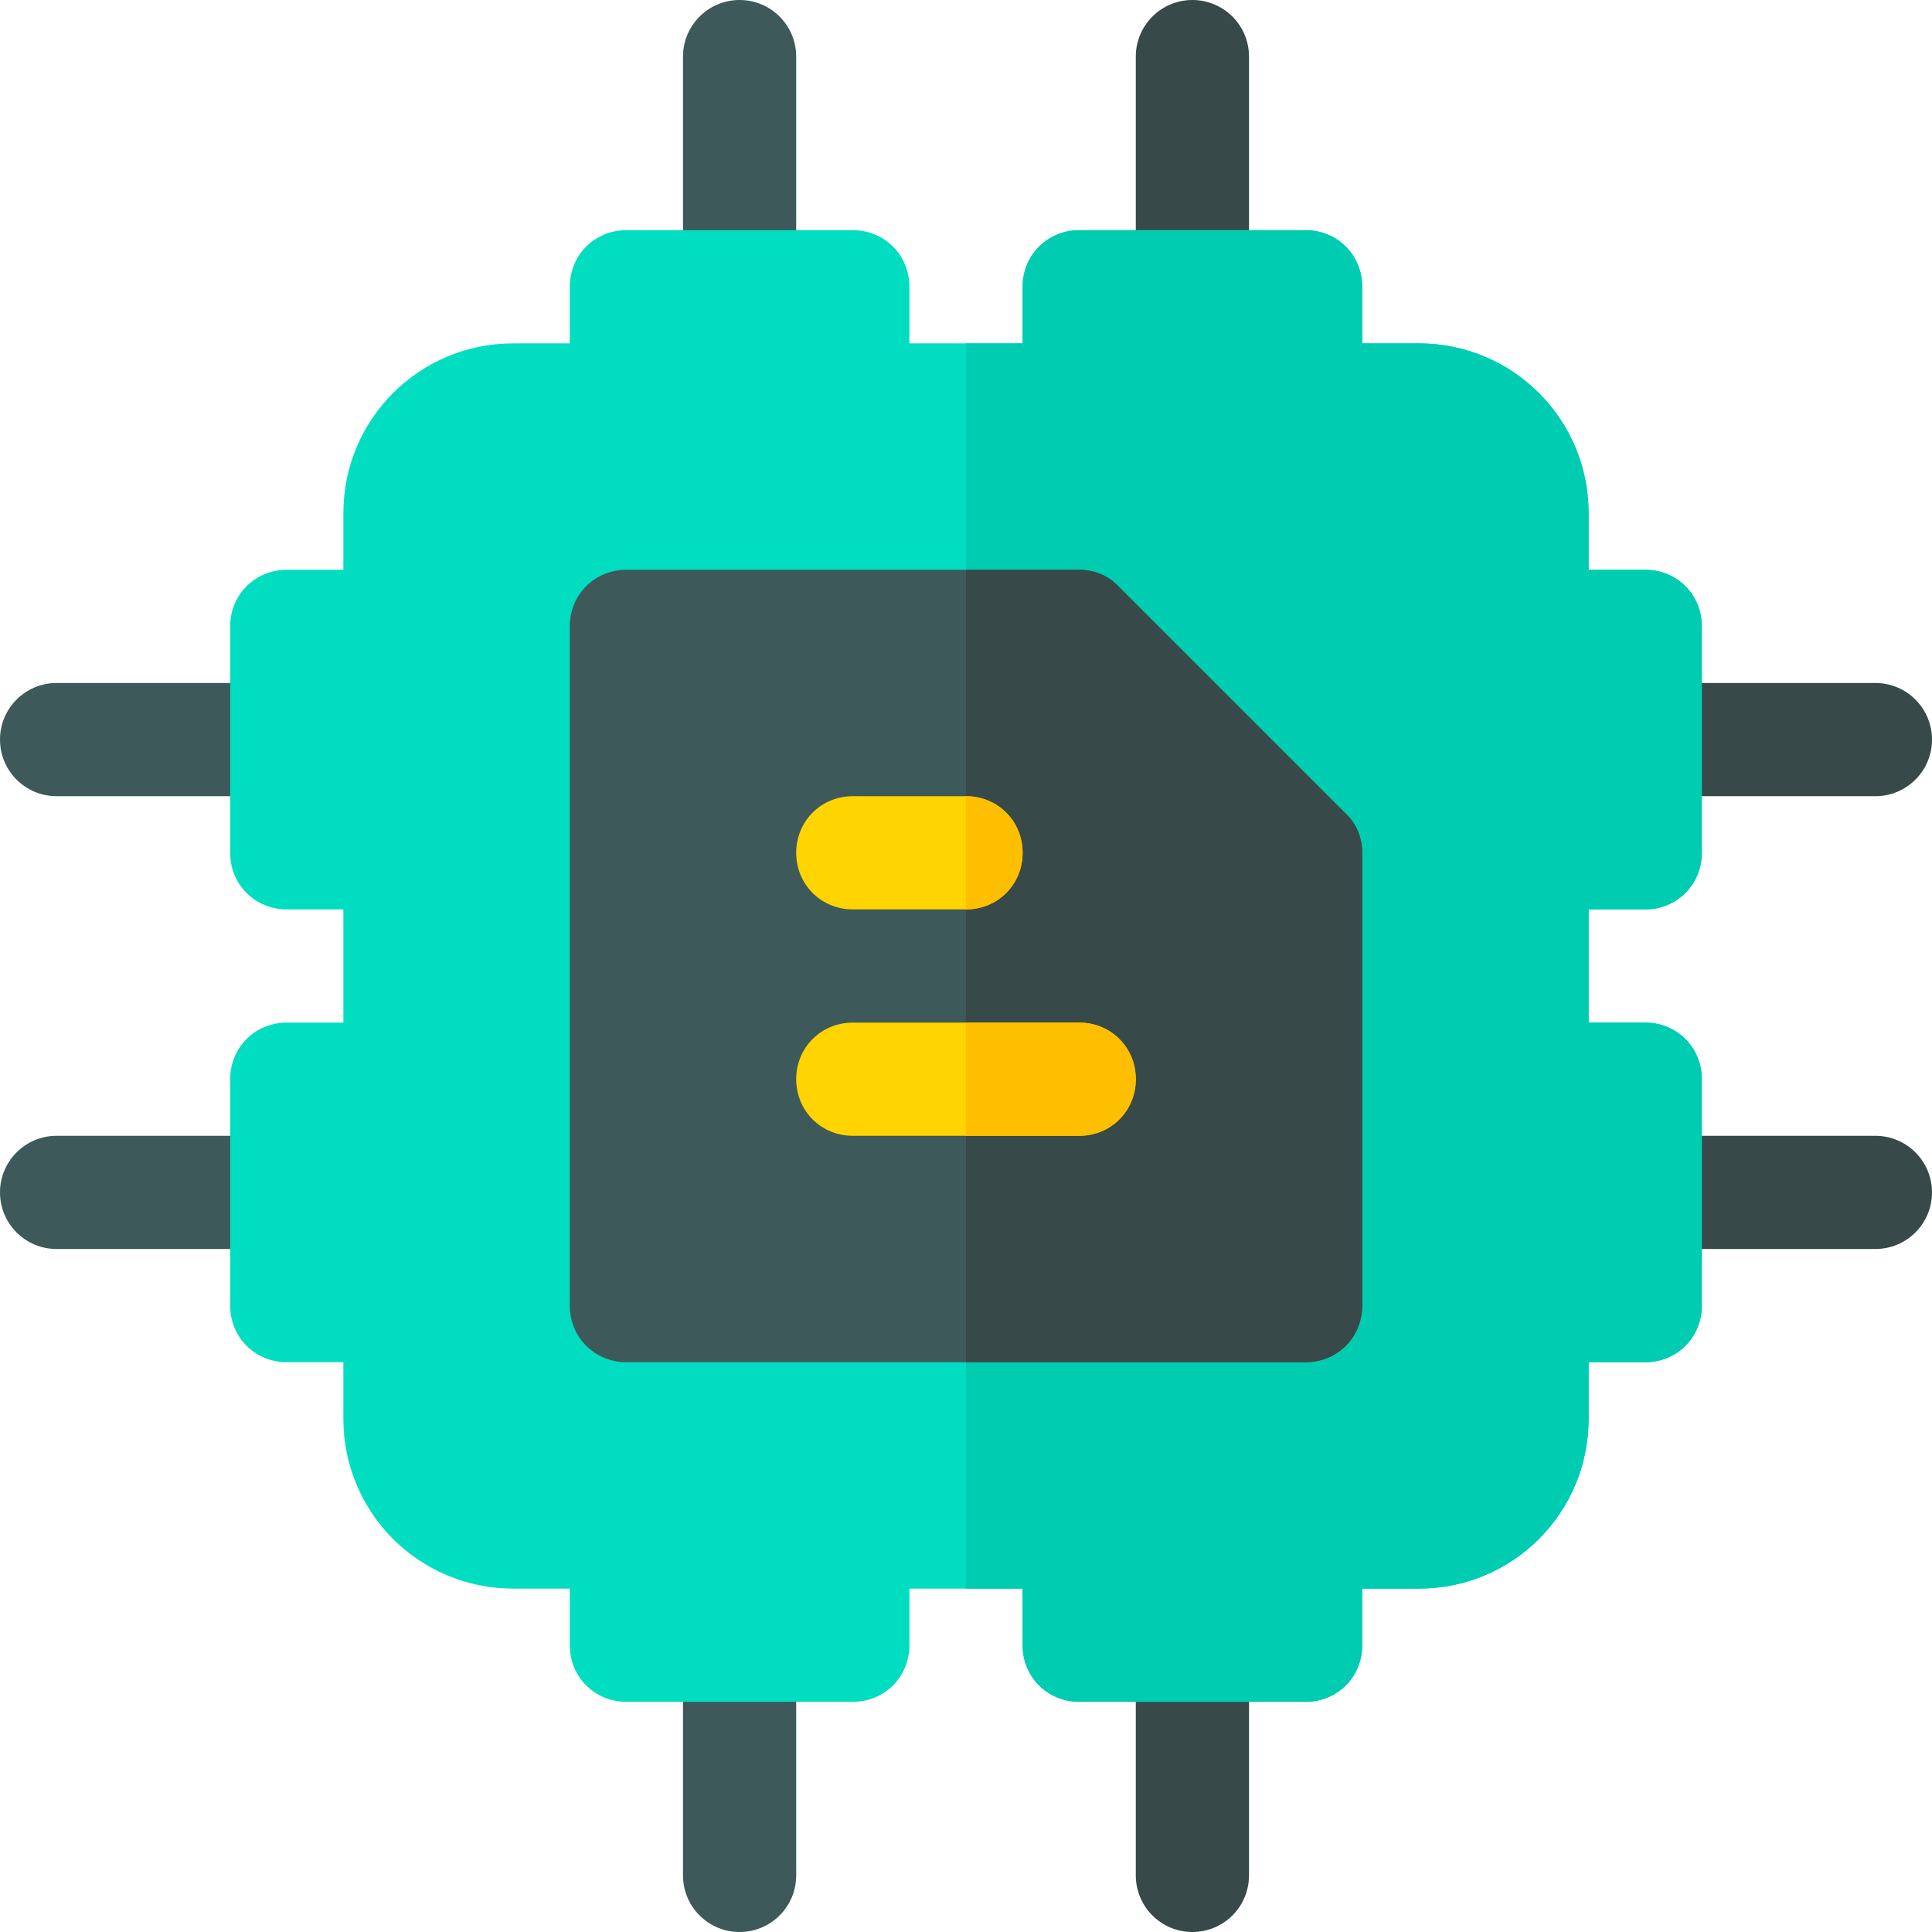<svg height="512pt" viewBox="0 0 512 512" width="512pt" xmlns="http://www.w3.org/2000/svg"><path d="m497 331h-61c-8.289 0-15-6.711-15-15s6.711-15 15-15h61c8.289 0 15 6.711 15 15s-6.711 15-15 15zm0 0" fill="#384949"/><path d="m316 512c-8.289 0-15-6.711-15-15v-61c0-8.289 6.711-15 15-15s15 6.711 15 15v61c0 8.289-6.711 15-15 15zm0 0" fill="#384949"/><path d="m196 512c-8.289 0-15-6.711-15-15v-61c0-8.289 6.711-15 15-15s15 6.711 15 15v61c0 8.289-6.711 15-15 15zm0 0" fill="#3e5959"/><path d="m76 211h-61c-8.289 0-15-6.711-15-15s6.711-15 15-15h61c8.289 0 15 6.711 15 15s-6.711 15-15 15zm0 0" fill="#3e5959"/><path d="m497 211h-61c-8.289 0-15-6.711-15-15s6.711-15 15-15h61c8.289 0 15 6.711 15 15s-6.711 15-15 15zm0 0" fill="#384949"/><path d="m76 331h-61c-8.289 0-15-6.711-15-15s6.711-15 15-15h61c8.289 0 15 6.711 15 15s-6.711 15-15 15zm0 0" fill="#3e5959"/><path d="m316 91c-8.289 0-15-6.711-15-15v-61c0-8.289 6.711-15 15-15s15 6.711 15 15v61c0 8.289-6.711 15-15 15zm0 0" fill="#384949"/><path d="m196 91c-8.289 0-15-6.711-15-15v-61c0-8.289 6.711-15 15-15s15 6.711 15 15v61c0 8.289-6.711 15-15 15zm0 0" fill="#3e5959"/><path d="m436 241c8.402 0 15-6.598 15-15v-60c0-8.402-6.598-15-15-15h-15v-15c0-24.902-20.098-45-45-45h-15v-15c0-8.402-6.598-15-15-15h-60c-8.402 0-15 6.598-15 15v15h-30v-15c0-8.402-6.598-15-15-15h-60c-8.402 0-15 6.598-15 15v15h-15c-24.902 0-45 20.098-45 45v15h-15c-8.402 0-15 6.598-15 15v60c0 8.402 6.598 15 15 15h15v30h-15c-8.402 0-15 6.598-15 15v60c0 8.402 6.598 15 15 15h15v15c0 24.902 20.098 45 45 45h15v15c0 8.402 6.598 15 15 15h60c8.402 0 15-6.598 15-15v-15h30v15c0 8.402 6.598 15 15 15h60c8.402 0 15-6.598 15-15v-15h15c24.902 0 45-20.098 45-45v-15h15c8.402 0 15-6.598 15-15v-60c0-8.402-6.598-15-15-15h-15v-30zm0 0" fill="#00ddc1"/><path d="m421 241v30h15c8.402 0 15 6.598 15 15v60c0 8.402-6.598 15-15 15h-15v15c0 24.902-20.098 45-45 45h-15v15c0 8.402-6.598 15-15 15h-60c-8.402 0-15-6.598-15-15v-15h-15v-330h15v-15c0-8.402 6.598-15 15-15h60c8.402 0 15 6.598 15 15v15h15c24.902 0 45 20.098 45 45v15h15c8.402 0 15 6.598 15 15v60c0 8.402-6.598 15-15 15zm0 0" fill="#00ccb2"/><path d="m356.5 215.5-60-60c-2.699-3-6.602-4.5-10.5-4.5h-120c-8.402 0-15 6.598-15 15v180c0 8.402 6.598 15 15 15h180c8.402 0 15-6.598 15-15v-120c0-3.898-1.5-7.801-4.5-10.5zm0 0" fill="#3e5959"/><path d="m361 226v120c0 8.402-6.598 15-15 15h-90v-210h30c3.898 0 7.801 1.5 10.5 4.5l60 60c3 2.699 4.5 6.602 4.5 10.5zm0 0" fill="#384949"/><path d="m301 286c0 8.402-6.598 15-15 15h-60c-8.402 0-15-6.598-15-15s6.598-15 15-15h60c8.402 0 15 6.598 15 15zm0 0" fill="#ffd400"/><path d="m271 226c0 8.402-6.598 15-15 15h-30c-8.402 0-15-6.598-15-15s6.598-15 15-15h30c8.402 0 15 6.598 15 15zm0 0" fill="#ffd400"/><g fill="#fdbf00"><path d="m256 241v-30c8.402 0 15 6.598 15 15s-6.598 15-15 15zm0 0"/><path d="m301 286c0 8.402-6.598 15-15 15h-30v-30h30c8.402 0 15 6.598 15 15zm0 0"/></g></svg>